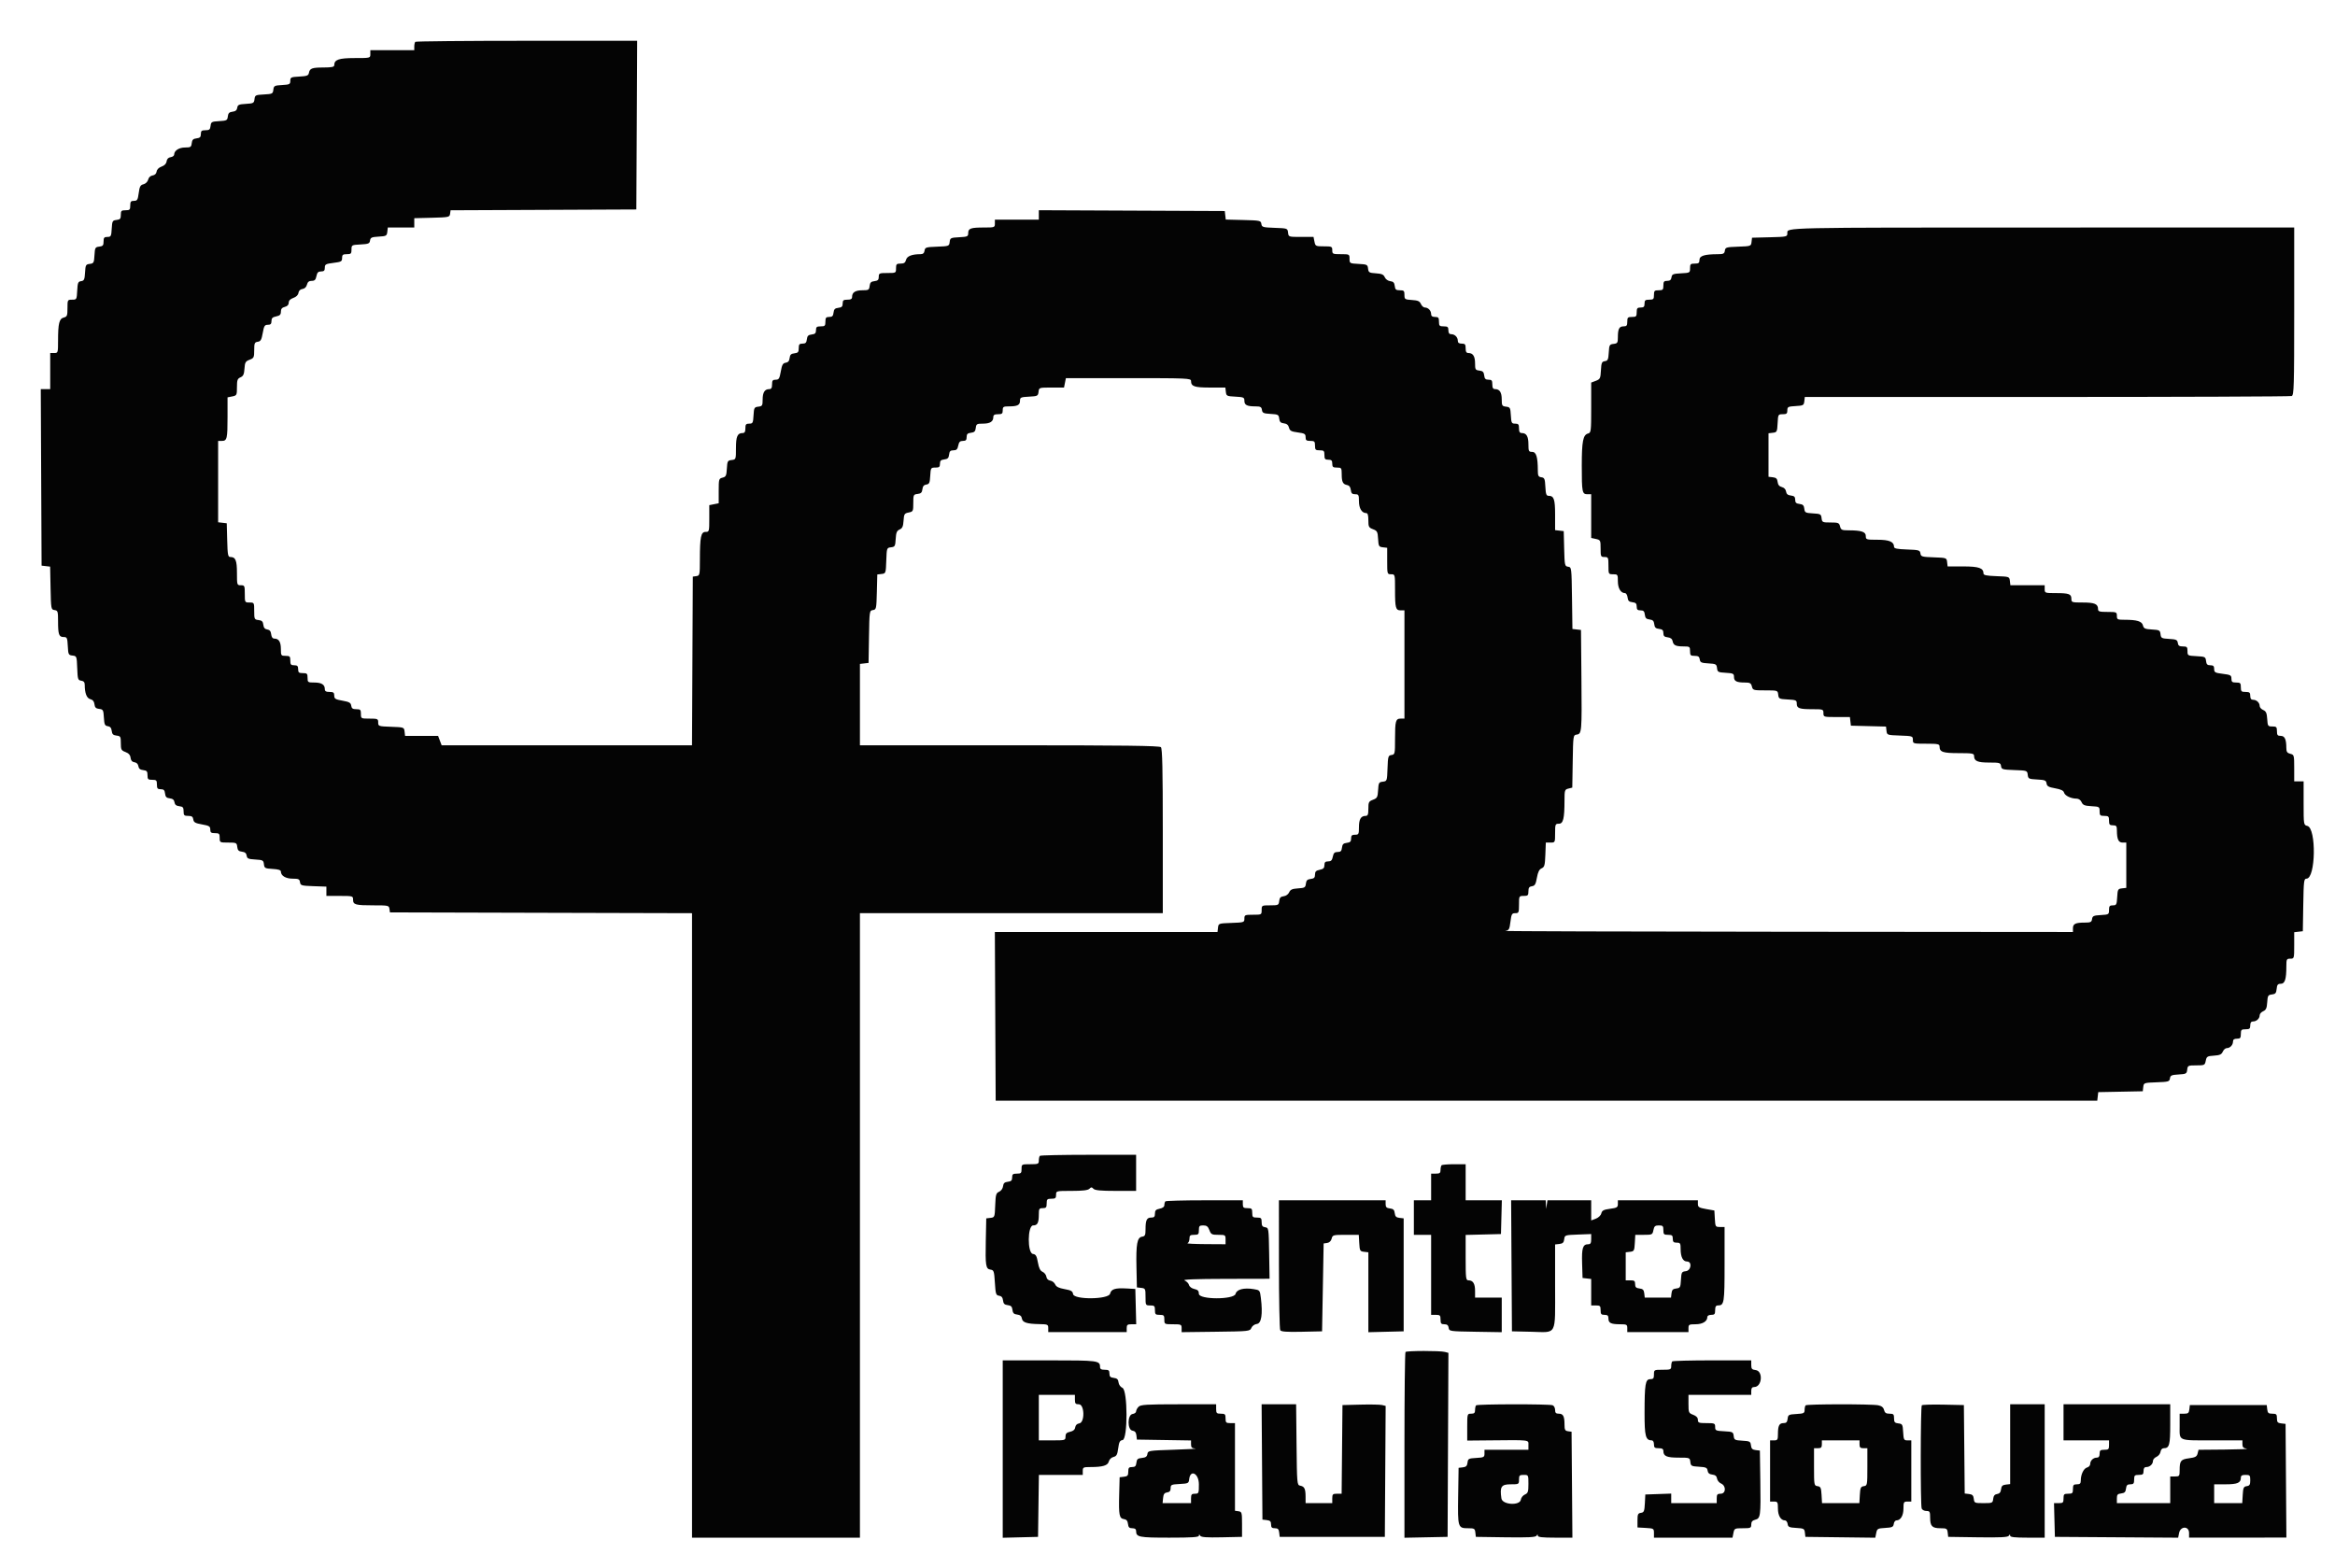 <svg id="svg" version="1.1" xmlns="http://www.w3.org/2000/svg" xmlns:xlink="http://www.w3.org/1999/xlink" width="400" height="268.702" viewBox="0, 0, 400,268.702"><g id="svgg"><path id="path0" d="M71.147 7.168 C 71.048 7.267,70.968 7.630,70.968 7.975 L 70.968 8.602 67.204 8.602 L 63.441 8.602 63.441 9.274 C 63.441 9.946,63.440 9.946,60.772 9.946 C 58.033 9.946,57.258 10.217,57.258 11.175 C 57.258 11.470,56.835 11.560,55.444 11.563 C 53.440 11.568,53.067 11.706,52.918 12.500 C 52.834 12.952,52.570 13.051,51.274 13.118 C 49.847 13.193,49.731 13.247,49.731 13.843 C 49.731 14.432,49.607 14.495,48.320 14.569 C 47.010 14.645,46.903 14.703,46.825 15.377 C 46.746 16.060,46.650 16.108,45.212 16.183 C 43.774 16.259,43.678 16.307,43.599 16.989 C 43.521 17.661,43.412 17.721,42.121 17.796 C 40.920 17.865,40.714 17.958,40.642 18.465 C 40.583 18.877,40.341 19.079,39.836 19.137 C 39.276 19.202,39.094 19.385,39.029 19.946 C 38.952 20.618,38.842 20.678,37.551 20.753 C 36.252 20.828,36.150 20.884,36.071 21.573 C 36.000 22.192,35.858 22.312,35.197 22.312 C 34.541 22.312,34.409 22.422,34.409 22.966 C 34.409 23.480,34.250 23.638,33.669 23.705 C 33.089 23.772,32.912 23.949,32.845 24.530 C 32.769 25.194,32.655 25.269,31.722 25.269 C 30.669 25.269,29.839 25.803,29.839 26.479 C 29.839 26.680,29.567 26.883,29.234 26.930 C 28.838 26.986,28.598 27.232,28.540 27.642 C 28.483 28.048,28.181 28.363,27.683 28.537 C 27.208 28.702,26.882 29.028,26.830 29.389 C 26.778 29.757,26.524 30.005,26.143 30.059 C 25.773 30.111,25.477 30.389,25.380 30.775 C 25.289 31.140,24.953 31.473,24.582 31.566 C 24.050 31.699,23.913 31.951,23.765 33.067 C 23.608 34.249,23.511 34.409,22.949 34.409 C 22.420 34.409,22.312 34.546,22.312 35.215 C 22.312 35.932,22.222 36.022,21.505 36.022 C 20.793 36.022,20.699 36.113,20.699 36.810 C 20.699 37.471,20.579 37.613,19.960 37.684 C 19.270 37.763,19.215 37.864,19.139 39.180 C 19.065 40.476,19.004 40.591,18.400 40.591 C 17.851 40.591,17.742 40.723,17.742 41.380 C 17.742 42.040,17.622 42.182,17.003 42.254 C 16.314 42.333,16.258 42.435,16.183 43.733 C 16.108 45.025,16.048 45.134,15.376 45.212 C 14.704 45.290,14.645 45.399,14.570 46.690 C 14.500 47.892,14.408 48.096,13.898 48.169 C 13.378 48.242,13.297 48.440,13.226 49.798 C 13.147 51.313,13.129 51.344,12.352 51.344 C 11.572 51.344,11.559 51.368,11.559 52.793 C 11.559 54.094,11.494 54.259,10.921 54.403 C 10.145 54.598,9.946 55.406,9.946 58.367 C 9.946 60.446,9.934 60.484,9.274 60.484 L 8.602 60.484 8.602 63.575 L 8.602 66.667 7.793 66.667 L 6.985 66.667 7.054 81.788 L 7.124 96.909 7.855 96.993 L 8.587 97.077 8.662 100.756 C 8.735 104.341,8.752 104.438,9.341 104.521 C 9.901 104.601,9.946 104.744,9.946 106.448 C 9.946 108.712,10.098 109.140,10.902 109.140 C 11.481 109.140,11.539 109.266,11.613 110.685 C 11.689 112.143,11.735 112.236,12.422 112.315 C 13.135 112.397,13.152 112.441,13.228 114.466 C 13.301 116.376,13.352 116.539,13.911 116.618 C 14.339 116.679,14.516 116.886,14.516 117.324 C 14.516 118.764,14.854 119.631,15.476 119.787 C 15.898 119.893,16.125 120.172,16.181 120.657 C 16.244 121.207,16.430 121.390,16.989 121.455 C 17.661 121.532,17.721 121.642,17.796 122.933 C 17.865 124.133,17.958 124.340,18.465 124.412 C 18.877 124.470,19.079 124.712,19.137 125.218 C 19.202 125.781,19.384 125.960,19.960 126.026 C 20.645 126.105,20.699 126.200,20.699 127.326 C 20.699 128.425,20.775 128.570,21.493 128.841 C 22.043 129.049,22.311 129.351,22.366 129.826 C 22.421 130.294,22.632 130.537,23.035 130.594 C 23.401 130.647,23.654 130.900,23.707 131.267 C 23.766 131.682,24.007 131.880,24.530 131.940 C 25.149 132.011,25.269 132.153,25.269 132.814 C 25.269 133.511,25.362 133.602,26.075 133.602 C 26.792 133.602,26.882 133.692,26.882 134.409 C 26.882 135.084,26.988 135.215,27.536 135.215 C 28.050 135.215,28.208 135.374,28.275 135.954 C 28.341 136.530,28.520 136.712,29.083 136.777 C 29.589 136.835,29.831 137.037,29.889 137.449 C 29.949 137.865,30.190 138.063,30.712 138.123 C 31.331 138.194,31.452 138.336,31.452 138.996 C 31.452 139.689,31.547 139.785,32.239 139.785 C 32.852 139.785,33.046 139.920,33.113 140.390 C 33.184 140.890,33.444 141.038,34.610 141.245 C 35.835 141.463,36.022 141.578,36.022 142.119 C 36.022 142.632,36.164 142.742,36.828 142.742 C 37.545 142.742,37.634 142.832,37.634 143.548 C 37.634 144.345,37.651 144.355,39.095 144.355 C 40.489 144.355,40.560 144.389,40.641 145.094 C 40.707 145.670,40.885 145.852,41.448 145.917 C 41.954 145.975,42.196 146.177,42.255 146.589 C 42.327 147.095,42.533 147.189,43.733 147.258 C 45.025 147.333,45.134 147.392,45.212 148.065 C 45.290 148.738,45.398 148.796,46.707 148.872 C 47.687 148.928,48.118 149.066,48.118 149.323 C 48.118 150.039,48.946 150.538,50.135 150.538 C 51.145 150.538,51.319 150.621,51.393 151.142 C 51.473 151.706,51.629 151.753,53.696 151.825 L 55.914 151.903 55.914 152.699 L 55.914 153.495 58.199 153.495 C 60.430 153.495,60.484 153.510,60.484 154.138 C 60.484 154.998,60.878 155.108,63.982 155.108 C 66.523 155.108,66.633 155.132,66.715 155.712 L 66.801 156.317 92.675 156.386 L 118.548 156.454 118.548 209.948 L 118.548 263.441 132.930 263.441 L 147.312 263.441 147.312 209.946 L 147.312 156.452 173.253 156.452 L 199.194 156.452 199.194 142.392 C 199.194 131.816,199.114 128.253,198.871 128.011 C 198.625 127.764,192.497 127.688,172.930 127.688 L 147.312 127.688 147.312 120.717 L 147.312 113.745 148.051 113.660 L 148.790 113.575 148.864 109.090 C 148.936 104.684,148.948 104.604,149.536 104.521 C 150.109 104.439,150.138 104.306,150.210 101.428 L 150.286 98.421 151.017 98.337 C 151.738 98.254,151.748 98.224,151.825 96.052 C 151.902 93.881,151.913 93.850,152.632 93.767 C 153.304 93.689,153.366 93.578,153.439 92.330 C 153.504 91.235,153.632 90.928,154.111 90.717 C 154.579 90.512,154.721 90.194,154.785 89.211 C 154.859 88.071,154.933 87.952,155.659 87.806 C 156.421 87.654,156.452 87.590,156.452 86.180 C 156.452 84.780,156.485 84.709,157.191 84.628 C 157.767 84.562,157.949 84.383,158.014 83.820 C 158.072 83.314,158.274 83.073,158.686 83.014 C 159.193 82.942,159.285 82.736,159.355 81.519 C 159.434 80.154,159.463 80.108,160.229 80.108 C 160.889 80.108,161.022 79.998,161.022 79.453 C 161.022 78.940,161.180 78.781,161.761 78.714 C 162.341 78.647,162.518 78.470,162.585 77.890 C 162.652 77.307,162.810 77.151,163.331 77.151 C 163.850 77.151,164.026 76.978,164.153 76.344 C 164.278 75.720,164.459 75.538,164.953 75.538 C 165.450 75.538,165.591 75.393,165.591 74.883 C 165.591 74.370,165.750 74.211,166.331 74.144 C 166.911 74.077,167.088 73.901,167.155 73.320 C 167.233 72.643,167.336 72.581,168.378 72.581 C 169.600 72.581,170.161 72.225,170.161 71.452 C 170.161 71.093,170.370 70.968,170.968 70.968 C 171.649 70.968,171.774 70.863,171.774 70.296 C 171.774 69.693,171.883 69.624,172.827 69.624 C 174.287 69.624,174.731 69.400,174.731 68.667 C 174.731 68.089,174.858 68.031,176.277 67.957 C 177.740 67.881,177.827 67.837,177.908 67.137 C 177.992 66.400,177.998 66.398,180.132 66.398 L 182.272 66.398 182.433 65.591 L 182.594 64.785 193.313 64.785 C 203.456 64.785,204.032 64.811,204.032 65.269 C 204.032 66.203,204.595 66.398,207.294 66.398 L 209.911 66.398 209.996 67.137 C 210.076 67.837,210.163 67.881,211.626 67.957 C 213.045 68.031,213.172 68.089,213.172 68.667 C 213.172 69.398,213.617 69.624,215.057 69.624 C 215.925 69.624,216.105 69.721,216.178 70.228 C 216.252 70.754,216.446 70.844,217.658 70.914 C 218.950 70.989,219.059 71.048,219.137 71.720 C 219.201 72.280,219.384 72.465,219.934 72.529 C 220.428 72.586,220.698 72.811,220.811 73.259 C 220.947 73.801,221.193 73.936,222.315 74.085 C 223.497 74.242,223.656 74.338,223.656 74.900 C 223.656 75.429,223.793 75.538,224.462 75.538 C 225.179 75.538,225.269 75.627,225.269 76.344 C 225.269 77.061,225.358 77.151,226.075 77.151 C 226.792 77.151,226.882 77.240,226.882 77.957 C 226.882 78.638,226.986 78.763,227.554 78.763 C 228.091 78.763,228.226 78.898,228.226 79.435 C 228.226 80.003,228.351 80.108,229.032 80.108 C 229.801 80.108,229.839 80.161,229.843 81.250 C 229.848 82.582,230.041 82.965,230.780 83.103 C 231.133 83.169,231.346 83.455,231.402 83.940 C 231.469 84.519,231.628 84.677,232.142 84.677 C 232.736 84.677,232.796 84.786,232.796 85.868 C 232.796 87.084,233.290 87.903,234.025 87.903 C 234.302 87.903,234.409 88.247,234.409 89.136 C 234.409 90.255,234.482 90.397,235.203 90.669 C 235.920 90.940,236.005 91.100,236.077 92.326 C 236.150 93.583,236.210 93.689,236.895 93.768 L 237.634 93.853 237.634 96.120 C 237.634 98.359,237.643 98.387,238.306 98.387 C 238.978 98.387,238.978 98.389,238.978 101.053 C 238.978 104.176,239.087 104.570,239.948 104.570 L 240.591 104.570 240.591 113.844 L 240.591 123.118 239.948 123.118 C 239.088 123.118,238.978 123.512,238.978 126.616 C 238.978 129.157,238.954 129.267,238.374 129.350 C 237.810 129.430,237.763 129.586,237.691 131.636 C 237.614 133.807,237.603 133.838,236.885 133.921 C 236.212 133.999,236.150 134.110,236.077 135.362 C 236.005 136.588,235.920 136.748,235.203 137.019 C 234.482 137.291,234.409 137.433,234.409 138.552 C 234.409 139.560,234.320 139.785,233.925 139.785 C 233.129 139.785,232.796 140.356,232.796 141.720 C 232.796 142.918,232.747 143.011,232.124 143.011 C 231.591 143.011,231.452 143.146,231.452 143.665 C 231.452 144.179,231.293 144.337,230.712 144.404 C 230.132 144.471,229.955 144.648,229.888 145.228 C 229.821 145.811,229.663 145.968,229.142 145.968 C 228.623 145.968,228.447 146.141,228.320 146.774 C 228.195 147.399,228.014 147.581,227.520 147.581 C 227.027 147.581,226.882 147.726,226.882 148.219 C 226.882 148.713,226.700 148.894,226.075 149.019 C 225.442 149.146,225.269 149.322,225.269 149.841 C 225.269 150.362,225.113 150.520,224.530 150.587 C 223.953 150.653,223.772 150.832,223.707 151.397 C 223.631 152.056,223.508 152.130,222.363 152.204 C 221.365 152.268,221.048 152.409,220.842 152.878 C 220.692 153.220,220.295 153.504,219.901 153.550 C 219.383 153.610,219.200 153.805,219.135 154.368 C 219.054 155.074,218.983 155.108,217.590 155.108 C 216.146 155.108,216.129 155.117,216.129 155.914 C 216.129 156.712,216.114 156.720,214.651 156.720 C 213.259 156.720,213.172 156.759,213.172 157.382 C 213.172 158.024,213.110 158.045,210.954 158.121 C 208.757 158.198,208.736 158.206,208.651 158.938 L 208.566 159.677 189.496 159.677 L 170.425 159.677 170.495 174.126 L 170.565 188.575 264.919 188.575 L 359.274 188.575 359.359 187.843 L 359.443 187.111 363.256 187.037 L 367.070 186.962 367.154 186.234 C 367.237 185.515,367.268 185.504,369.439 185.427 C 371.474 185.355,371.646 185.305,371.724 184.758 C 371.796 184.248,372.000 184.156,373.202 184.086 C 374.500 184.011,374.603 183.954,374.682 183.266 C 374.763 182.560,374.833 182.527,376.234 182.527 C 377.644 182.527,377.708 182.496,377.860 181.734 C 378.005 181.009,378.125 180.934,379.265 180.860 C 380.256 180.796,380.565 180.656,380.776 180.175 C 380.922 179.842,381.231 179.570,381.462 179.570 C 382.023 179.570,382.527 179.036,382.527 178.441 C 382.527 178.104,382.731 177.957,383.199 177.957 C 383.766 177.957,383.871 177.832,383.871 177.151 C 383.871 176.434,383.961 176.344,384.677 176.344 C 385.358 176.344,385.484 176.240,385.484 175.672 C 385.484 175.204,385.631 175.000,385.968 175.000 C 386.563 175.000,387.097 174.497,387.097 173.935 C 387.097 173.704,387.369 173.395,387.702 173.249 C 388.184 173.037,388.323 172.730,388.388 171.723 C 388.462 170.578,388.535 170.455,389.194 170.379 C 389.795 170.310,389.934 170.145,390.004 169.422 C 390.072 168.713,390.205 168.548,390.709 168.548 C 391.418 168.548,391.667 167.772,391.667 165.558 C 391.667 164.339,391.714 164.247,392.339 164.247 C 393.002 164.247,393.011 164.219,393.011 161.980 L 393.011 159.713 393.750 159.628 L 394.489 159.543 394.563 155.040 C 394.630 150.934,394.679 150.538,395.114 150.538 C 396.694 150.538,396.835 141.895,395.261 141.500 C 394.629 141.341,394.624 141.311,394.624 137.605 L 394.624 133.871 393.817 133.871 L 393.011 133.871 393.011 131.591 C 393.011 129.384,392.989 129.306,392.339 129.143 C 391.801 129.008,391.666 128.805,391.663 128.129 C 391.657 126.642,391.390 126.075,390.694 126.075 C 390.162 126.075,390.054 125.939,390.054 125.269 C 390.054 124.555,389.963 124.462,389.262 124.462 C 388.508 124.462,388.466 124.401,388.388 123.185 C 388.323 122.163,388.186 121.856,387.702 121.643 C 387.369 121.497,387.097 121.189,387.097 120.958 C 387.097 120.396,386.563 119.892,385.968 119.892 C 385.631 119.892,385.484 119.688,385.484 119.220 C 385.484 118.653,385.358 118.548,384.677 118.548 C 383.961 118.548,383.871 118.459,383.871 117.742 C 383.871 117.025,383.781 116.935,383.065 116.935 C 382.390 116.935,382.258 116.829,382.258 116.283 C 382.258 115.693,382.115 115.612,380.780 115.445 C 379.452 115.280,379.301 115.195,379.301 114.620 C 379.301 114.120,379.157 113.978,378.647 113.978 C 378.133 113.978,377.974 113.820,377.908 113.239 C 377.827 112.539,377.740 112.496,376.277 112.419 C 374.763 112.340,374.731 112.323,374.731 111.546 C 374.731 110.848,374.637 110.753,373.943 110.753 C 373.331 110.753,373.137 110.618,373.070 110.148 C 372.995 109.622,372.802 109.532,371.589 109.462 C 370.297 109.388,370.188 109.328,370.111 108.656 C 370.033 107.984,369.923 107.924,368.641 107.850 C 367.448 107.781,367.234 107.683,367.099 107.145 C 366.923 106.441,366.075 106.183,363.945 106.183 C 362.726 106.183,362.634 106.136,362.634 105.511 C 362.634 104.869,362.563 104.839,361.022 104.839 C 359.648 104.839,359.409 104.767,359.409 104.355 C 359.409 103.477,358.828 103.226,356.801 103.226 C 354.910 103.226,354.839 103.202,354.839 102.583 C 354.839 101.763,354.419 101.613,352.129 101.613 C 350.324 101.613,350.269 101.593,350.269 100.941 L 350.269 100.269 347.330 100.269 L 344.391 100.269 344.305 99.530 C 344.221 98.797,344.200 98.790,342.003 98.712 C 340.328 98.653,339.785 98.543,339.785 98.261 C 339.785 97.316,339.001 97.043,336.289 97.043 L 333.638 97.043 333.553 96.304 C 333.469 95.572,333.446 95.564,331.267 95.487 C 329.230 95.415,329.061 95.365,328.982 94.815 C 328.904 94.264,328.736 94.215,326.680 94.142 C 325.005 94.083,324.462 93.973,324.462 93.691 C 324.462 92.820,323.653 92.473,321.621 92.473 C 319.698 92.473,319.624 92.449,319.624 91.835 C 319.624 91.110,318.866 90.860,316.662 90.860 C 315.520 90.860,315.363 90.787,315.212 90.188 C 315.058 89.575,314.916 89.516,313.588 89.516 C 312.200 89.516,312.129 89.482,312.047 88.777 C 311.968 88.089,311.866 88.032,310.568 87.957 C 309.276 87.882,309.167 87.823,309.089 87.151 C 309.024 86.584,308.843 86.406,308.266 86.340 C 307.692 86.274,307.527 86.113,307.527 85.618 C 307.527 85.124,307.362 84.963,306.788 84.897 C 306.259 84.836,306.024 84.640,305.963 84.207 C 305.910 83.835,305.632 83.542,305.239 83.443 C 304.800 83.333,304.575 83.059,304.518 82.569 C 304.454 82.015,304.270 81.836,303.696 81.770 L 302.957 81.685 302.957 77.957 L 302.957 74.229 303.696 74.144 C 304.396 74.064,304.440 73.977,304.516 72.513 C 304.595 70.999,304.613 70.968,305.390 70.968 C 306.052 70.968,306.183 70.859,306.183 70.310 C 306.183 69.706,306.298 69.645,307.594 69.570 C 308.910 69.495,309.011 69.439,309.090 68.750 L 309.175 68.011 350.668 68.011 C 373.489 68.011,392.352 67.937,392.586 67.848 C 392.966 67.702,393.011 66.171,393.011 53.331 L 393.011 38.978 350.202 38.982 C 304.938 38.986,306.183 38.959,306.183 39.942 C 306.183 40.563,306.132 40.575,303.159 40.650 L 300.134 40.726 300.050 41.454 C 299.967 42.173,299.937 42.184,297.765 42.261 C 295.715 42.333,295.559 42.380,295.479 42.944 C 295.405 43.460,295.229 43.549,294.269 43.551 C 292.000 43.557,291.129 43.827,291.129 44.524 C 291.129 45.053,290.992 45.161,290.323 45.161 C 289.609 45.161,289.516 45.252,289.516 45.954 C 289.516 46.731,289.485 46.749,287.970 46.828 C 286.601 46.899,286.415 46.978,286.339 47.513 C 286.277 47.951,286.072 48.118,285.600 48.118 C 285.053 48.118,284.946 48.250,284.946 48.925 C 284.946 49.642,284.857 49.731,284.140 49.731 C 283.423 49.731,283.333 49.821,283.333 50.538 C 283.333 51.254,283.244 51.344,282.527 51.344 C 281.846 51.344,281.720 51.449,281.720 52.016 C 281.720 52.554,281.586 52.688,281.048 52.688 C 280.481 52.688,280.376 52.814,280.376 53.495 C 280.376 54.211,280.287 54.301,279.570 54.301 C 278.853 54.301,278.763 54.391,278.763 55.108 C 278.763 55.779,278.656 55.914,278.120 55.914 C 277.376 55.914,277.151 56.353,277.151 57.800 C 277.151 58.730,277.075 58.844,276.411 58.920 C 275.723 58.999,275.666 59.102,275.591 60.400 C 275.522 61.602,275.429 61.806,274.919 61.878 C 274.403 61.952,274.318 62.151,274.249 63.454 C 274.176 64.829,274.108 64.968,273.375 65.245 L 272.581 65.545 272.581 69.838 C 272.581 73.896,272.551 74.138,272.046 74.271 C 271.182 74.496,270.968 75.604,270.968 79.834 C 270.968 84.335,271.036 84.677,271.937 84.677 L 272.581 84.677 272.581 88.420 L 272.581 92.162 273.387 92.339 C 274.162 92.509,274.194 92.573,274.194 93.973 C 274.194 95.348,274.231 95.430,274.866 95.430 C 275.501 95.430,275.538 95.511,275.538 96.909 C 275.538 98.372,275.546 98.387,276.344 98.387 C 277.119 98.387,277.151 98.434,277.151 99.578 C 277.151 100.783,277.644 101.613,278.362 101.613 C 278.563 101.613,278.766 101.946,278.813 102.352 C 278.880 102.933,279.056 103.110,279.637 103.176 C 280.218 103.243,280.376 103.402,280.376 103.916 C 280.376 104.430,280.517 104.570,281.031 104.570 C 281.544 104.570,281.703 104.729,281.770 105.309 C 281.836 105.885,282.015 106.067,282.578 106.132 C 283.137 106.196,283.320 106.380,283.384 106.938 C 283.449 107.502,283.631 107.680,284.207 107.746 C 284.781 107.812,284.946 107.973,284.946 108.468 C 284.946 108.962,285.111 109.123,285.683 109.189 C 286.168 109.245,286.455 109.458,286.521 109.812 C 286.659 110.550,287.041 110.744,288.374 110.749 C 289.463 110.752,289.516 110.790,289.516 111.559 C 289.516 112.272,289.608 112.366,290.304 112.366 C 290.916 112.366,291.111 112.500,291.178 112.970 C 291.252 113.496,291.446 113.586,292.658 113.656 C 293.950 113.731,294.059 113.790,294.137 114.462 C 294.214 115.136,294.322 115.194,295.632 115.269 C 296.909 115.343,297.043 115.410,297.043 115.980 C 297.043 116.708,297.488 116.935,298.918 116.935 C 299.786 116.935,299.967 117.038,300.110 117.608 C 300.273 118.254,300.361 118.280,302.407 118.280 C 304.528 118.280,304.534 118.282,304.619 119.019 C 304.700 119.719,304.787 119.762,306.250 119.839 C 307.669 119.913,307.796 119.971,307.796 120.549 C 307.796 121.355,308.223 121.505,310.506 121.505 C 312.310 121.505,312.366 121.525,312.366 122.177 C 312.366 122.841,312.394 122.849,314.633 122.849 L 316.900 122.849 316.985 123.589 L 317.070 124.328 320.077 124.404 L 323.084 124.480 323.168 125.210 C 323.252 125.932,323.280 125.942,325.470 126.019 C 327.626 126.095,327.688 126.116,327.688 126.758 C 327.688 127.409,327.725 127.419,329.973 127.419 C 331.994 127.419,332.258 127.475,332.258 127.903 C 332.258 128.839,332.820 129.032,335.538 129.032 C 337.895 129.032,338.172 129.083,338.172 129.516 C 338.172 130.392,338.753 130.645,340.761 130.645 C 342.572 130.645,342.710 130.686,342.790 131.250 C 342.870 131.813,343.027 131.860,345.077 131.933 C 347.248 132.009,347.279 132.020,347.362 132.739 C 347.441 133.425,347.536 133.472,348.975 133.548 C 350.316 133.618,350.514 133.701,350.588 134.220 C 350.657 134.703,350.927 134.857,352.064 135.059 C 353.052 135.235,353.493 135.448,353.584 135.795 C 353.721 136.321,354.776 136.828,355.733 136.828 C 356.088 136.828,356.430 137.070,356.589 137.433 C 356.808 137.931,357.103 138.052,358.266 138.119 C 359.631 138.197,359.677 138.226,359.677 138.993 C 359.677 139.694,359.770 139.785,360.484 139.785 C 361.201 139.785,361.290 139.875,361.290 140.591 C 361.290 141.272,361.395 141.398,361.962 141.398 C 362.541 141.398,362.635 141.520,362.638 142.272 C 362.644 143.789,362.908 144.355,363.607 144.355 L 364.247 144.355 364.247 148.235 L 364.247 152.115 363.508 152.200 C 362.819 152.279,362.763 152.380,362.688 153.696 C 362.613 154.992,362.553 155.108,361.948 155.108 C 361.399 155.108,361.290 155.238,361.290 155.900 C 361.290 156.666,361.244 156.695,359.879 156.774 C 358.650 156.844,358.457 156.933,358.382 157.460 C 358.308 157.981,358.135 158.065,357.127 158.065 C 355.544 158.065,355.108 158.274,355.108 159.034 L 355.108 159.677 306.116 159.637 C 279.170 159.615,257.449 159.547,257.846 159.487 C 258.499 159.387,258.585 159.237,258.750 157.914 C 258.914 156.603,258.999 156.452,259.574 156.452 C 260.172 156.452,260.215 156.352,260.215 154.973 C 260.215 153.510,260.223 153.495,261.022 153.495 C 261.734 153.495,261.828 153.403,261.828 152.707 C 261.828 152.095,261.963 151.900,262.433 151.833 C 262.930 151.763,263.081 151.504,263.281 150.382 C 263.456 149.396,263.680 148.948,264.087 148.769 C 264.578 148.553,264.661 148.254,264.729 146.438 L 264.808 144.355 265.603 144.355 C 266.395 144.355,266.398 144.350,266.398 142.742 C 266.398 141.224,266.436 141.129,267.035 141.129 C 267.789 141.129,268.003 140.263,268.008 137.193 C 268.011 135.376,268.046 135.264,268.676 135.106 L 269.342 134.939 269.416 130.440 C 269.488 126.005,269.498 125.940,270.094 125.855 C 270.968 125.731,270.991 125.455,270.909 116.263 L 270.833 107.930 270.100 107.846 L 269.366 107.761 269.293 102.469 C 269.221 97.234,269.214 97.177,268.624 97.093 C 268.054 97.012,268.025 96.875,267.952 94.001 L 267.876 90.995 267.137 90.910 L 266.398 90.825 266.398 88.208 C 266.398 85.519,266.202 84.946,265.282 84.946 C 264.898 84.946,264.797 84.663,264.731 83.401 C 264.660 82.031,264.582 81.845,264.046 81.769 C 263.529 81.696,263.440 81.519,263.438 80.559 C 263.432 78.290,263.162 77.419,262.465 77.419 C 261.883 77.419,261.828 77.307,261.828 76.129 C 261.828 74.765,261.495 74.194,260.699 74.194 C 260.341 74.194,260.215 73.984,260.215 73.387 C 260.215 72.711,260.109 72.581,259.557 72.581 C 258.953 72.581,258.892 72.465,258.818 71.169 C 258.742 69.853,258.687 69.752,257.997 69.673 C 257.321 69.595,257.258 69.492,257.258 68.450 C 257.258 67.228,256.903 66.667,256.129 66.667 C 255.771 66.667,255.645 66.458,255.645 65.860 C 255.645 65.185,255.539 65.054,254.991 65.054 C 254.477 65.054,254.319 64.895,254.252 64.315 C 254.185 63.734,254.008 63.557,253.427 63.490 C 252.751 63.412,252.688 63.309,252.688 62.267 C 252.688 61.045,252.333 60.484,251.559 60.484 C 251.201 60.484,251.075 60.275,251.075 59.677 C 251.075 58.996,250.971 58.871,250.403 58.871 C 249.935 58.871,249.731 58.724,249.731 58.387 C 249.731 57.768,249.221 57.258,248.602 57.258 C 248.265 57.258,248.118 57.054,248.118 56.586 C 248.118 56.019,247.993 55.914,247.312 55.914 C 246.595 55.914,246.505 55.824,246.505 55.108 C 246.505 54.427,246.401 54.301,245.833 54.301 C 245.365 54.301,245.161 54.154,245.161 53.817 C 245.161 53.222,244.658 52.688,244.096 52.688 C 243.865 52.688,243.556 52.416,243.411 52.083 C 243.198 51.599,242.891 51.462,241.868 51.397 C 240.653 51.319,240.591 51.277,240.591 50.523 C 240.591 49.826,240.497 49.731,239.803 49.731 C 239.142 49.731,239.000 49.611,238.929 48.992 C 238.864 48.429,238.682 48.234,238.163 48.173 C 237.770 48.127,237.373 47.844,237.222 47.501 C 237.017 47.032,236.700 46.892,235.702 46.827 C 234.557 46.754,234.434 46.680,234.358 46.021 C 234.279 45.338,234.184 45.291,232.728 45.215 C 231.214 45.136,231.183 45.118,231.183 44.341 C 231.183 43.559,231.162 43.548,229.704 43.548 C 228.306 43.548,228.226 43.512,228.226 42.876 C 228.226 42.243,228.143 42.204,226.781 42.204 C 225.391 42.204,225.330 42.174,225.175 41.398 L 225.013 40.591 222.874 40.591 C 220.740 40.591,220.734 40.590,220.650 39.852 C 220.565 39.120,220.543 39.112,218.364 39.035 C 216.326 38.963,216.157 38.913,216.079 38.363 C 215.998 37.796,215.858 37.765,212.987 37.693 L 209.980 37.617 209.896 36.887 L 209.812 36.156 193.884 36.087 L 177.957 36.017 177.957 36.826 L 177.957 37.634 174.194 37.634 L 170.430 37.634 170.430 38.306 C 170.430 38.959,170.375 38.978,168.570 38.978 C 166.287 38.978,165.860 39.129,165.860 39.935 C 165.860 40.513,165.734 40.571,164.315 40.645 C 162.857 40.721,162.764 40.768,162.685 41.454 C 162.603 42.167,162.559 42.184,160.534 42.261 C 158.624 42.333,158.461 42.384,158.382 42.944 C 158.321 43.371,158.114 43.548,157.676 43.548 C 156.221 43.548,155.370 43.885,155.209 44.524 C 155.087 45.011,154.866 45.161,154.272 45.161 C 153.587 45.161,153.495 45.258,153.495 45.968 C 153.495 46.766,153.480 46.774,152.016 46.774 C 150.629 46.774,150.538 46.815,150.538 47.428 C 150.538 47.942,150.379 48.101,149.798 48.168 C 149.218 48.234,149.041 48.411,148.974 48.992 C 148.896 49.669,148.793 49.731,147.751 49.731 C 146.529 49.731,145.968 50.087,145.968 50.860 C 145.968 51.219,145.759 51.344,145.161 51.344 C 144.486 51.344,144.355 51.451,144.355 51.998 C 144.355 52.512,144.196 52.671,143.616 52.738 C 143.035 52.804,142.858 52.981,142.791 53.562 C 142.724 54.142,142.566 54.301,142.052 54.301 C 141.504 54.301,141.398 54.432,141.398 55.108 C 141.398 55.824,141.308 55.914,140.591 55.914 C 139.916 55.914,139.785 56.021,139.785 56.568 C 139.785 57.082,139.626 57.241,139.046 57.307 C 138.465 57.374,138.288 57.551,138.221 58.132 C 138.155 58.712,137.996 58.871,137.482 58.871 C 136.938 58.871,136.828 59.003,136.828 59.660 C 136.828 60.320,136.708 60.462,136.089 60.533 C 135.513 60.599,135.331 60.778,135.266 61.341 C 135.208 61.847,135.006 62.089,134.594 62.147 C 134.113 62.216,133.959 62.490,133.755 63.642 C 133.537 64.867,133.422 65.054,132.881 65.054 C 132.368 65.054,132.258 65.196,132.258 65.860 C 132.258 66.458,132.133 66.667,131.774 66.667 C 131.001 66.667,130.645 67.228,130.645 68.450 C 130.645 69.492,130.583 69.595,129.906 69.673 C 129.216 69.752,129.161 69.853,129.085 71.169 C 129.011 72.465,128.950 72.581,128.346 72.581 C 127.794 72.581,127.688 72.711,127.688 73.387 C 127.688 73.984,127.563 74.194,127.204 74.194 C 126.329 74.194,126.075 74.775,126.075 76.783 C 126.075 78.705,126.067 78.729,125.336 78.813 C 124.649 78.892,124.591 78.995,124.516 80.283 C 124.446 81.498,124.355 81.689,123.777 81.834 C 123.148 81.992,123.118 82.094,123.118 84.111 L 123.118 86.223 122.312 86.384 L 121.505 86.546 121.505 88.837 C 121.505 91.069,121.489 91.129,120.869 91.129 C 120.074 91.129,119.900 91.981,119.895 95.882 C 119.893 98.514,119.869 98.622,119.288 98.704 L 118.683 98.790 118.613 113.239 L 118.544 127.688 97.100 127.688 L 75.656 127.688 75.351 126.882 L 75.047 126.075 72.219 126.075 L 69.391 126.075 69.305 125.336 C 69.221 124.604,69.200 124.596,67.003 124.519 C 64.847 124.443,64.785 124.422,64.785 123.779 C 64.785 123.157,64.698 123.118,63.306 123.118 C 61.843 123.118,61.828 123.110,61.828 122.312 C 61.828 121.599,61.736 121.505,61.040 121.505 C 60.428 121.505,60.233 121.371,60.167 120.901 C 60.096 120.401,59.836 120.252,58.669 120.045 C 57.445 119.828,57.258 119.712,57.258 119.171 C 57.258 118.658,57.116 118.548,56.452 118.548 C 55.854 118.548,55.645 118.423,55.645 118.065 C 55.645 117.288,55.082 116.935,53.844 116.935 C 52.739 116.935,52.688 116.900,52.688 116.129 C 52.688 115.412,52.599 115.323,51.882 115.323 C 51.201 115.323,51.075 115.218,51.075 114.651 C 51.075 114.113,50.941 113.978,50.403 113.978 C 49.836 113.978,49.731 113.853,49.731 113.172 C 49.731 112.455,49.642 112.366,48.925 112.366 C 48.154 112.366,48.118 112.315,48.118 111.210 C 48.118 109.980,47.766 109.409,47.007 109.409 C 46.699 109.409,46.512 109.159,46.456 108.669 C 46.396 108.147,46.198 107.906,45.782 107.846 C 45.370 107.788,45.169 107.546,45.110 107.040 C 45.045 106.477,44.864 106.298,44.288 106.232 C 43.582 106.151,43.548 106.080,43.548 104.686 C 43.548 103.243,43.539 103.226,42.742 103.226 C 41.944 103.226,41.935 103.211,41.935 101.747 C 41.935 100.349,41.899 100.269,41.263 100.269 C 40.604 100.269,40.591 100.229,40.591 98.172 C 40.591 96.013,40.353 95.430,39.471 95.430 C 39.052 95.430,38.988 95.095,38.920 92.540 L 38.844 89.651 38.105 89.565 L 37.366 89.480 37.366 82.509 L 37.366 75.538 38.009 75.538 C 38.892 75.538,38.978 75.168,38.978 71.383 L 38.978 68.078 39.785 67.917 C 40.559 67.762,40.591 67.698,40.591 66.334 C 40.591 65.118,40.679 64.874,41.196 64.647 C 41.675 64.437,41.818 64.127,41.881 63.159 C 41.951 62.083,42.056 61.900,42.754 61.637 C 43.489 61.360,43.548 61.235,43.548 59.988 C 43.548 58.794,43.618 58.630,44.153 58.554 C 44.653 58.483,44.802 58.223,45.009 57.056 C 45.226 55.832,45.342 55.645,45.882 55.645 C 46.359 55.645,46.505 55.495,46.505 55.007 C 46.505 54.512,46.687 54.332,47.312 54.207 C 47.941 54.081,48.118 53.903,48.118 53.396 C 48.118 52.927,48.305 52.699,48.790 52.578 C 49.231 52.467,49.462 52.221,49.462 51.863 C 49.462 51.500,49.728 51.224,50.253 51.041 C 50.747 50.868,51.074 50.546,51.126 50.181 C 51.179 49.813,51.433 49.565,51.814 49.511 C 52.191 49.457,52.480 49.179,52.582 48.772 C 52.700 48.305,52.932 48.118,53.396 48.118 C 53.903 48.118,54.081 47.941,54.207 47.312 C 54.332 46.687,54.512 46.505,55.007 46.505 C 55.500 46.505,55.645 46.360,55.645 45.864 C 55.645 45.289,55.796 45.204,57.124 45.039 C 58.459 44.872,58.602 44.791,58.602 44.201 C 58.602 43.655,58.734 43.548,59.409 43.548 C 60.122 43.548,60.215 43.457,60.215 42.755 C 60.215 41.978,60.247 41.961,61.761 41.882 C 63.119 41.811,63.317 41.729,63.391 41.210 C 63.463 40.700,63.667 40.607,64.869 40.538 C 66.167 40.463,66.269 40.406,66.349 39.718 L 66.434 38.978 68.701 38.978 L 70.968 38.978 70.968 38.181 L 70.968 37.383 73.992 37.307 C 76.894 37.234,77.020 37.207,77.102 36.628 L 77.187 36.026 93.096 35.956 L 109.005 35.887 109.075 21.438 L 109.144 6.989 90.235 6.989 C 79.835 6.989,71.246 7.070,71.147 7.168 M178.136 198.029 C 178.038 198.127,177.957 198.490,177.957 198.835 C 177.957 199.416,177.848 199.462,176.478 199.462 C 175.015 199.462,175.000 199.471,175.000 200.269 C 175.000 200.986,174.910 201.075,174.194 201.075 C 173.518 201.075,173.387 201.182,173.387 201.729 C 173.387 202.243,173.228 202.402,172.648 202.469 C 172.085 202.533,171.890 202.716,171.829 203.235 C 171.783 203.628,171.500 204.025,171.157 204.175 C 170.631 204.406,170.556 204.668,170.486 206.502 C 170.410 208.527,170.393 208.570,169.680 208.653 L 168.952 208.737 168.874 212.500 C 168.784 216.884,168.869 217.405,169.691 217.522 C 170.247 217.601,170.307 217.781,170.430 219.758 C 170.553 221.717,170.617 221.916,171.153 221.992 C 171.565 222.051,171.767 222.293,171.825 222.799 C 171.890 223.357,172.073 223.540,172.632 223.605 C 173.190 223.670,173.373 223.853,173.438 224.411 C 173.503 224.970,173.686 225.153,174.244 225.218 C 174.745 225.276,174.993 225.479,175.051 225.879 C 175.151 226.572,175.902 226.818,178.024 226.855 C 179.487 226.880,179.570 226.918,179.570 227.554 L 179.570 228.226 186.290 228.226 L 193.011 228.226 193.011 227.554 C 193.011 226.985,193.136 226.882,193.826 226.882 L 194.641 226.882 194.565 223.858 L 194.489 220.833 193.025 220.750 C 191.031 220.637,190.364 220.845,190.163 221.644 C 189.912 222.644,183.964 222.703,183.822 221.707 C 183.752 221.210,183.493 221.059,182.371 220.859 C 181.386 220.684,180.937 220.459,180.758 220.053 C 180.622 219.743,180.246 219.452,179.922 219.406 C 179.556 219.353,179.303 219.100,179.250 218.733 C 179.204 218.410,178.913 218.034,178.603 217.898 C 178.197 217.719,177.972 217.270,177.797 216.285 C 177.597 215.163,177.446 214.904,176.949 214.833 C 175.973 214.695,176.011 209.946,176.987 209.946 C 177.733 209.946,177.957 209.507,177.957 208.043 C 177.957 207.098,178.027 206.989,178.629 206.989 C 179.197 206.989,179.301 206.864,179.301 206.183 C 179.301 205.466,179.391 205.376,180.108 205.376 C 180.789 205.376,180.914 205.272,180.914 204.704 C 180.914 204.033,180.915 204.032,183.583 204.032 C 185.465 204.032,186.359 203.925,186.615 203.669 C 186.919 203.365,187.032 203.365,187.317 203.669 C 187.567 203.938,188.562 204.032,191.140 204.032 L 194.624 204.032 194.624 200.941 L 194.624 197.849 186.470 197.849 C 181.985 197.849,178.235 197.930,178.136 198.029 M246.953 199.642 C 246.855 199.740,246.774 200.103,246.774 200.448 C 246.774 200.966,246.633 201.075,245.968 201.075 L 245.161 201.075 245.161 203.360 L 245.161 205.645 243.683 205.645 L 242.204 205.645 242.204 208.602 L 242.204 211.559 243.683 211.559 L 245.161 211.559 245.161 218.414 L 245.161 225.269 245.968 225.269 C 246.685 225.269,246.774 225.358,246.774 226.075 C 246.774 226.750,246.881 226.882,247.428 226.882 C 247.900 226.882,248.105 227.049,248.167 227.487 C 248.251 228.083,248.316 228.092,252.755 228.165 L 257.258 228.239 257.258 225.275 L 257.258 222.312 254.973 222.312 L 252.688 222.312 252.688 221.156 C 252.688 219.918,252.335 219.355,251.559 219.355 C 251.115 219.355,251.075 219.032,251.075 215.466 L 251.075 211.577 254.099 211.501 L 257.124 211.425 257.200 208.535 L 257.276 205.645 254.176 205.645 L 251.075 205.645 251.075 202.554 L 251.075 199.462 249.104 199.462 C 248.020 199.462,247.052 199.543,246.953 199.642 M199.642 205.824 C 199.543 205.923,199.462 206.210,199.462 206.463 C 199.462 206.758,199.174 206.980,198.656 207.083 C 198.015 207.211,197.849 207.384,197.849 207.923 C 197.849 208.460,197.715 208.602,197.206 208.602 C 196.446 208.602,196.237 209.039,196.237 210.622 C 196.237 211.619,196.150 211.803,195.648 211.876 C 194.802 212.000,194.595 213.130,194.683 217.138 L 194.758 220.565 195.497 220.650 C 196.203 220.731,196.237 220.802,196.237 222.195 C 196.237 223.639,196.246 223.656,197.043 223.656 C 197.760 223.656,197.849 223.746,197.849 224.462 C 197.849 225.179,197.939 225.269,198.656 225.269 C 199.373 225.269,199.462 225.358,199.462 226.075 C 199.462 226.874,199.477 226.882,200.941 226.882 C 202.342 226.882,202.419 226.917,202.419 227.559 L 202.419 228.236 208.266 228.164 C 214.003 228.093,214.118 228.080,214.373 227.499 C 214.523 227.156,214.920 226.873,215.314 226.827 C 216.087 226.737,216.334 225.144,215.999 222.411 C 215.831 221.044,215.819 221.030,214.744 220.858 C 213.065 220.589,211.853 220.909,211.662 221.670 C 211.406 222.688,205.376 222.679,205.376 221.661 C 205.376 221.162,205.195 220.971,204.597 220.839 C 204.145 220.740,203.761 220.450,203.682 220.147 C 203.607 219.860,203.262 219.511,202.915 219.373 C 202.499 219.206,204.862 219.114,209.886 219.103 L 217.486 219.086 217.413 214.718 C 217.340 210.418,217.329 210.348,216.734 210.264 C 216.264 210.197,216.129 210.002,216.129 209.390 C 216.129 208.694,216.035 208.602,215.323 208.602 C 214.606 208.602,214.516 208.513,214.516 207.796 C 214.516 207.079,214.427 206.989,213.710 206.989 C 213.029 206.989,212.903 206.885,212.903 206.317 L 212.903 205.645 206.362 205.645 C 202.764 205.645,199.740 205.726,199.642 205.824 M219.090 216.599 C 219.092 222.624,219.193 227.709,219.313 227.898 C 219.476 228.156,220.407 228.224,223.005 228.167 L 226.478 228.091 226.613 220.565 L 226.747 213.038 227.352 212.952 C 227.729 212.898,228.018 212.620,228.120 212.213 C 228.277 211.586,228.376 211.559,230.526 211.559 L 232.768 211.559 232.849 212.970 C 232.925 214.287,232.980 214.387,233.669 214.467 L 234.409 214.552 234.409 221.398 L 234.409 228.243 237.433 228.167 L 240.457 228.091 240.457 218.414 L 240.457 208.737 239.734 208.653 C 239.175 208.589,238.992 208.405,238.928 207.847 C 238.863 207.283,238.681 207.105,238.105 207.039 C 237.524 206.972,237.366 206.813,237.366 206.299 L 237.366 205.645 228.226 205.645 L 219.086 205.645 219.090 216.599 M258.935 216.868 L 259.005 228.091 262.328 228.167 C 266.790 228.269,266.398 229.015,266.398 220.415 L 266.398 213.208 267.137 213.123 C 267.712 213.057,267.895 212.878,267.960 212.318 C 268.042 211.608,268.076 211.596,270.312 211.511 L 272.582 211.425 272.581 212.298 C 272.581 212.974,272.466 213.172,272.076 213.172 C 271.146 213.172,270.943 213.802,271.025 216.438 L 271.102 218.952 271.841 219.037 L 272.581 219.122 272.581 221.389 L 272.581 223.656 273.387 223.656 C 274.104 223.656,274.194 223.746,274.194 224.462 C 274.194 225.143,274.298 225.269,274.866 225.269 C 275.395 225.269,275.538 225.405,275.538 225.912 C 275.538 226.674,275.974 226.882,277.576 226.882 C 278.663 226.882,278.763 226.938,278.763 227.554 L 278.763 228.226 284.005 228.226 L 289.247 228.226 289.247 227.554 C 289.247 226.938,289.347 226.882,290.438 226.882 C 291.654 226.882,292.473 226.387,292.473 225.653 C 292.473 225.422,292.742 225.269,293.145 225.269 C 293.713 225.269,293.817 225.143,293.817 224.462 C 293.817 223.865,293.943 223.656,294.301 223.656 C 295.364 223.656,295.430 223.244,295.430 216.613 L 295.430 210.215 294.638 210.215 C 293.871 210.215,293.843 210.169,293.764 208.804 L 293.683 207.392 292.272 207.142 C 291.047 206.924,290.860 206.809,290.860 206.268 L 290.860 205.645 284.005 205.645 L 277.151 205.645 277.151 206.283 C 277.151 206.844,276.991 206.941,275.809 207.098 C 274.715 207.243,274.440 207.388,274.315 207.886 C 274.227 208.236,273.824 208.624,273.371 208.795 L 272.581 209.093 272.581 207.369 L 272.581 205.645 268.835 205.645 L 265.089 205.645 264.977 206.384 L 264.866 207.124 264.825 206.384 L 264.785 205.645 261.825 205.645 L 258.865 205.645 258.935 216.868 M207.176 210.753 C 207.453 211.487,207.590 211.559,208.713 211.559 C 209.904 211.559,209.946 211.587,209.946 212.366 L 209.946 213.172 206.519 213.151 C 204.634 213.139,203.243 213.069,203.427 212.994 C 203.612 212.919,203.763 212.566,203.763 212.209 C 203.763 211.666,203.896 211.559,204.570 211.559 C 205.287 211.559,205.376 211.470,205.376 210.753 C 205.376 210.050,205.472 209.946,206.124 209.946 C 206.708 209.946,206.938 210.123,207.176 210.753 M284.946 210.753 C 284.946 211.470,285.036 211.559,285.753 211.559 C 286.434 211.559,286.559 211.664,286.559 212.231 C 286.559 212.769,286.694 212.903,287.231 212.903 C 287.838 212.903,287.903 213.010,287.903 213.996 C 287.903 215.353,288.298 216.129,288.988 216.129 C 289.914 216.129,289.717 217.683,288.777 217.791 C 288.089 217.870,288.032 217.973,287.957 219.271 C 287.882 220.563,287.823 220.672,287.151 220.750 C 286.584 220.815,286.406 220.996,286.340 221.573 L 286.255 222.312 284.005 222.312 L 281.756 222.312 281.671 221.573 C 281.604 220.992,281.427 220.815,280.847 220.748 C 280.266 220.681,280.108 220.523,280.108 220.009 C 280.108 219.461,279.976 219.355,279.301 219.355 L 278.495 219.355 278.495 216.953 L 278.495 214.552 279.234 214.467 C 279.923 214.387,279.979 214.287,280.054 212.970 L 280.136 211.559 281.607 211.559 C 283.026 211.559,283.084 211.531,283.239 210.753 C 283.374 210.081,283.530 209.946,284.173 209.946 C 284.853 209.946,284.946 210.044,284.946 210.753 M240.771 231.631 C 240.672 231.729,240.591 238.930,240.591 247.633 L 240.591 263.456 244.288 263.381 L 247.984 263.306 248.053 247.545 L 248.123 231.784 247.516 231.622 C 246.688 231.400,240.994 231.408,240.771 231.631 M171.774 248.261 L 171.774 263.458 174.798 263.382 L 177.823 263.306 177.895 257.997 L 177.968 252.688 181.726 252.688 L 185.484 252.688 185.484 252.016 C 185.484 251.391,185.576 251.344,186.794 251.344 C 188.913 251.344,189.772 251.084,189.946 250.392 C 190.034 250.042,190.375 249.709,190.740 249.617 C 191.272 249.484,191.410 249.232,191.556 248.130 C 191.699 247.049,191.838 246.788,192.304 246.721 C 193.215 246.592,193.195 238.178,192.284 237.778 C 191.941 237.627,191.658 237.230,191.612 236.837 C 191.551 236.318,191.356 236.136,190.793 236.071 C 190.212 236.004,190.054 235.845,190.054 235.332 C 190.054 234.784,189.922 234.677,189.247 234.677 C 188.650 234.677,188.441 234.552,188.441 234.194 C 188.441 233.109,188.102 233.065,179.785 233.065 L 171.774 233.065 171.774 248.261 M286.470 233.244 C 286.371 233.342,286.290 233.705,286.290 234.050 C 286.290 234.631,286.182 234.677,284.812 234.677 C 283.348 234.677,283.333 234.686,283.333 235.484 C 283.333 236.153,283.225 236.290,282.696 236.290 C 281.865 236.290,281.727 237.115,281.723 242.118 C 281.720 246.060,281.908 246.774,282.949 246.774 C 283.180 246.774,283.333 247.043,283.333 247.446 C 283.333 248.014,283.459 248.118,284.140 248.118 C 284.737 248.118,284.946 248.244,284.946 248.602 C 284.946 249.478,285.527 249.731,287.536 249.731 C 289.457 249.731,289.481 249.740,289.565 250.470 C 289.645 251.159,289.747 251.215,291.045 251.290 C 292.247 251.360,292.451 251.453,292.523 251.962 C 292.582 252.377,292.823 252.579,293.330 252.637 C 293.836 252.696,294.078 252.897,294.137 253.309 C 294.183 253.633,294.493 254.017,294.825 254.163 C 295.732 254.561,295.680 255.914,294.758 255.914 C 294.191 255.914,294.086 256.039,294.086 256.720 L 294.086 257.527 290.188 257.527 L 286.290 257.527 286.290 256.710 L 286.290 255.892 284.073 255.970 L 281.855 256.048 281.775 257.577 C 281.704 258.918,281.622 259.116,281.103 259.190 C 280.593 259.263,280.511 259.442,280.511 260.484 L 280.511 261.694 281.922 261.775 C 283.287 261.853,283.333 261.882,283.333 262.648 L 283.333 263.441 290.060 263.441 L 296.788 263.441 296.949 262.634 C 297.104 261.858,297.165 261.828,298.555 261.828 C 299.900 261.828,300.000 261.783,300.000 261.185 C 300.000 260.725,300.189 260.495,300.668 260.375 C 301.589 260.143,301.642 259.748,301.555 253.763 L 301.478 248.522 300.756 248.438 C 300.197 248.373,300.014 248.190,299.949 247.632 C 299.872 246.963,299.761 246.903,298.471 246.828 C 297.179 246.753,297.070 246.694,296.992 246.021 C 296.913 245.338,296.819 245.291,295.363 245.215 C 293.924 245.140,293.817 245.089,293.817 244.476 C 293.817 243.857,293.729 243.817,292.339 243.817 C 291.019 243.817,290.860 243.757,290.860 243.256 C 290.860 242.880,290.595 242.595,290.054 242.391 C 289.286 242.101,289.247 242.012,289.247 240.532 L 289.247 238.978 294.624 238.978 L 300.000 238.978 300.000 238.306 C 300.000 237.828,300.146 237.634,300.505 237.634 C 301.858 237.634,302.080 234.881,300.739 234.727 C 300.120 234.656,300.000 234.514,300.000 233.853 L 300.000 233.065 293.324 233.065 C 289.653 233.065,286.568 233.145,286.470 233.244 M184.140 239.785 C 184.140 240.466,184.244 240.591,184.812 240.591 C 185.800 240.591,185.864 243.726,184.879 243.866 C 184.497 243.920,184.243 244.168,184.191 244.539 C 184.134 244.939,183.855 245.181,183.317 245.299 C 182.708 245.433,182.527 245.622,182.527 246.124 C 182.527 246.761,182.480 246.774,180.242 246.774 L 177.957 246.774 177.957 242.876 L 177.957 238.978 181.048 238.978 L 184.140 238.978 184.140 239.785 M195.046 241.014 C 194.814 241.246,194.624 241.601,194.624 241.802 C 194.624 242.003,194.351 242.206,194.019 242.253 C 193.115 242.381,193.100 244.982,194.003 245.111 C 194.415 245.169,194.616 245.411,194.675 245.917 L 194.758 246.640 199.395 246.713 L 204.032 246.787 204.032 247.453 C 204.032 247.986,204.179 248.130,204.772 248.175 C 205.178 248.207,203.515 248.297,201.075 248.377 C 196.767 248.517,196.637 248.538,196.556 249.111 C 196.493 249.554,196.260 249.720,195.615 249.783 C 194.905 249.851,194.743 249.992,194.673 250.605 C 194.606 251.185,194.448 251.344,193.934 251.344 C 193.389 251.344,193.280 251.476,193.280 252.133 C 193.280 252.793,193.159 252.935,192.540 253.006 L 191.801 253.091 191.723 256.048 C 191.629 259.585,191.739 260.150,192.541 260.264 C 192.973 260.325,193.169 260.560,193.230 261.089 C 193.297 261.669,193.456 261.828,193.969 261.828 C 194.420 261.828,194.624 261.978,194.624 262.312 C 194.624 263.348,195.094 263.441,200.323 263.441 C 204.184 263.441,205.377 263.362,205.380 263.105 C 205.384 262.843,205.433 262.845,205.603 263.113 C 205.767 263.371,206.697 263.439,209.295 263.382 L 212.769 263.306 212.769 261.156 C 212.769 259.130,212.734 259.000,212.164 258.919 L 211.559 258.834 211.559 251.325 L 211.559 243.817 210.753 243.817 C 210.036 243.817,209.946 243.728,209.946 243.011 C 209.946 242.294,209.857 242.204,209.140 242.204 C 208.423 242.204,208.333 242.115,208.333 241.398 L 208.333 240.591 201.901 240.591 C 196.412 240.591,195.407 240.653,195.046 241.014 M216.193 250.470 L 216.263 260.349 217.003 260.435 C 217.583 260.501,217.742 260.660,217.742 261.174 C 217.742 261.688,217.882 261.828,218.396 261.828 C 218.910 261.828,219.069 261.987,219.135 262.567 L 219.220 263.306 228.226 263.306 L 237.231 263.306 237.301 252.089 L 237.371 240.872 236.764 240.721 C 236.429 240.638,234.765 240.605,233.065 240.648 L 229.973 240.726 229.902 248.320 L 229.830 255.914 229.028 255.914 C 228.316 255.914,228.226 256.005,228.226 256.720 L 228.226 257.527 225.941 257.527 L 223.656 257.527 223.652 256.384 C 223.647 255.052,223.454 254.670,222.715 254.530 C 222.196 254.432,222.175 254.186,222.106 247.510 L 222.034 240.591 219.078 240.591 L 216.122 240.591 216.193 250.470 M252.867 240.771 C 252.769 240.869,252.688 241.232,252.688 241.577 C 252.688 242.067,252.541 242.204,252.016 242.204 C 251.352 242.204,251.344 242.230,251.344 244.507 L 251.344 246.809 255.175 246.773 C 262.250 246.704,261.828 246.653,261.828 247.581 L 261.828 248.387 258.065 248.387 L 254.301 248.387 254.301 249.045 C 254.301 249.649,254.186 249.710,252.890 249.784 C 251.582 249.860,251.472 249.918,251.395 250.589 C 251.330 251.147,251.147 251.330,250.589 251.395 L 249.866 251.478 249.792 256.282 C 249.709 261.710,249.745 261.828,251.494 261.828 C 252.558 261.828,252.659 261.888,252.738 262.567 L 252.823 263.306 257.910 263.380 C 261.801 263.436,263.049 263.373,263.215 263.111 C 263.386 262.842,263.434 262.841,263.437 263.105 C 263.440 263.353,264.214 263.441,266.401 263.441 L 269.362 263.441 269.291 254.368 L 269.220 245.296 268.616 245.210 C 268.108 245.138,268.011 244.958,268.011 244.089 C 268.011 242.644,267.785 242.204,267.041 242.204 C 266.542 242.204,266.398 242.060,266.398 241.561 C 266.398 241.207,266.207 240.844,265.973 240.755 C 265.392 240.532,253.091 240.547,252.867 240.771 M309.319 240.771 C 309.220 240.869,309.140 241.226,309.140 241.563 C 309.140 242.113,308.995 242.185,307.728 242.257 C 306.412 242.333,306.311 242.388,306.232 243.078 C 306.167 243.648,306.004 243.817,305.522 243.817 C 304.793 243.817,304.570 244.264,304.570 245.721 C 304.570 246.665,304.500 246.774,303.898 246.774 L 303.226 246.774 303.226 252.016 L 303.226 257.258 303.898 257.258 C 304.514 257.258,304.570 257.358,304.570 258.449 C 304.570 259.654,305.063 260.484,305.780 260.484 C 305.981 260.484,306.184 260.756,306.231 261.089 C 306.306 261.615,306.499 261.704,307.712 261.774 C 309.004 261.849,309.113 261.909,309.190 262.581 L 309.274 263.306 315.261 263.379 L 321.248 263.451 321.408 262.653 C 321.557 261.905,321.656 261.849,322.948 261.774 C 324.145 261.704,324.339 261.614,324.414 261.089 C 324.461 260.756,324.664 260.484,324.865 260.484 C 325.582 260.484,326.075 259.654,326.075 258.449 C 326.075 257.358,326.132 257.258,326.747 257.258 L 327.419 257.258 327.419 252.016 L 327.419 246.774 326.761 246.774 C 326.157 246.774,326.097 246.659,326.022 245.363 C 325.946 244.047,325.891 243.946,325.202 243.867 C 324.582 243.795,324.462 243.653,324.462 242.993 C 324.462 242.302,324.366 242.204,323.685 242.204 C 323.091 242.204,322.870 242.054,322.748 241.567 C 322.636 241.121,322.333 240.878,321.744 240.760 C 320.613 240.534,309.546 240.543,309.319 240.771 M329.219 240.763 C 328.990 240.992,328.968 257.852,329.195 258.446 C 329.285 258.680,329.648 258.871,330.002 258.871 C 330.581 258.871,330.645 258.987,330.645 260.027 C 330.645 261.476,330.994 261.828,332.428 261.828 C 333.470 261.828,333.574 261.891,333.651 262.567 L 333.737 263.306 338.824 263.380 C 342.715 263.436,343.963 263.373,344.129 263.111 C 344.300 262.842,344.347 262.841,344.351 263.105 C 344.354 263.353,345.128 263.441,347.312 263.441 L 350.269 263.441 350.269 252.016 L 350.269 240.591 347.312 240.591 L 344.355 240.591 344.355 247.428 L 344.355 254.265 343.616 254.350 C 343.040 254.417,342.858 254.595,342.793 255.158 C 342.734 255.664,342.533 255.906,342.121 255.965 C 341.705 256.024,341.507 256.265,341.447 256.788 C 341.365 257.500,341.306 257.527,339.785 257.527 C 338.264 257.527,338.205 257.500,338.123 256.788 C 338.056 256.208,337.879 256.030,337.303 255.964 L 336.567 255.879 336.496 248.302 L 336.425 240.726 332.915 240.651 C 330.985 240.610,329.322 240.661,329.219 240.763 M353.495 243.683 L 353.495 246.774 357.392 246.774 L 361.290 246.774 361.290 247.581 C 361.290 248.297,361.201 248.387,360.484 248.387 C 359.803 248.387,359.677 248.492,359.677 249.059 C 359.677 249.527,359.530 249.731,359.194 249.731 C 358.586 249.731,358.065 250.238,358.065 250.829 C 358.065 251.078,357.824 251.344,357.530 251.421 C 356.951 251.573,356.452 252.603,356.452 253.647 C 356.452 254.166,356.312 254.301,355.780 254.301 C 355.212 254.301,355.108 254.427,355.108 255.108 C 355.108 255.824,355.018 255.914,354.301 255.914 C 353.584 255.914,353.495 256.004,353.495 256.720 C 353.495 257.439,353.406 257.527,352.679 257.527 L 351.864 257.527 351.940 260.417 L 352.016 263.306 362.573 263.377 L 373.130 263.447 373.292 262.638 C 373.534 261.430,375.000 261.426,375.000 262.634 L 375.000 263.439 383.337 263.433 L 391.673 263.426 391.603 253.689 L 391.532 243.952 390.793 243.867 C 390.174 243.795,390.054 243.653,390.054 242.993 C 390.054 242.300,389.958 242.204,389.265 242.204 C 388.605 242.204,388.463 242.084,388.392 241.465 L 388.306 240.726 381.720 240.726 L 375.134 240.726 375.049 241.465 C 374.978 242.084,374.836 242.204,374.176 242.204 L 373.387 242.204 373.387 244.326 C 373.387 246.948,372.976 246.774,379.189 246.774 L 384.140 246.774 384.140 247.428 C 384.140 247.936,384.306 248.108,384.879 248.195 C 385.286 248.256,383.594 248.325,381.121 248.347 L 376.623 248.387 376.462 249.027 C 376.330 249.556,376.077 249.697,375.005 249.840 C 373.575 250.029,373.387 250.269,373.387 251.904 C 373.387 252.895,373.339 252.957,372.581 252.957 L 371.774 252.957 371.774 255.242 L 371.774 257.527 367.204 257.527 L 362.634 257.527 362.634 256.738 C 362.634 256.078,362.755 255.936,363.374 255.865 C 363.954 255.798,364.131 255.621,364.198 255.040 C 364.265 254.460,364.423 254.301,364.937 254.301 C 365.485 254.301,365.591 254.170,365.591 253.495 C 365.591 252.778,365.681 252.688,366.398 252.688 C 367.079 252.688,367.204 252.584,367.204 252.016 C 367.204 251.548,367.351 251.344,367.688 251.344 C 368.284 251.344,368.817 250.841,368.817 250.279 C 368.817 250.048,369.089 249.739,369.422 249.593 C 369.755 249.447,370.066 249.056,370.113 248.723 C 370.164 248.362,370.386 248.118,370.664 248.118 C 371.625 248.118,371.774 247.568,371.774 244.032 L 371.774 240.591 362.634 240.591 L 353.495 240.591 353.495 243.683 M318.548 247.446 C 318.548 247.984,318.683 248.118,319.220 248.118 L 319.892 248.118 319.892 251.325 C 319.892 254.447,319.876 254.535,319.288 254.618 C 318.761 254.693,318.672 254.886,318.602 256.116 L 318.520 257.527 315.323 257.527 L 312.125 257.527 312.044 256.116 C 311.973 254.886,311.884 254.693,311.358 254.618 C 310.769 254.535,310.753 254.447,310.753 251.325 L 310.753 248.118 311.425 248.118 C 311.962 248.118,312.097 247.984,312.097 247.446 L 312.097 246.774 315.323 246.774 L 318.548 246.774 318.548 247.446 M205.376 254.301 C 205.376 255.842,205.346 255.914,204.704 255.914 C 204.137 255.914,204.032 256.039,204.032 256.720 L 204.032 257.527 201.596 257.527 L 199.159 257.527 199.244 256.653 C 199.308 255.984,199.469 255.760,199.933 255.694 C 200.367 255.632,200.538 255.427,200.538 254.968 C 200.538 254.377,200.657 254.322,202.083 254.247 C 203.547 254.171,203.634 254.127,203.714 253.427 C 203.916 251.674,205.376 252.442,205.376 254.301 M261.828 254.237 C 261.828 255.586,261.750 255.821,261.223 256.052 C 260.890 256.198,260.580 256.589,260.532 256.922 C 260.379 258.005,257.362 257.822,257.201 256.720 C 256.907 254.716,257.175 254.301,258.767 254.301 C 260.197 254.301,260.215 254.291,260.215 253.495 C 260.215 252.778,260.305 252.688,261.022 252.688 C 261.824 252.688,261.828 252.695,261.828 254.237 M385.484 253.610 C 385.484 254.362,385.372 254.548,384.879 254.618 C 384.352 254.693,384.264 254.886,384.193 256.116 L 384.112 257.527 381.706 257.527 L 379.301 257.527 379.301 255.914 L 379.301 254.301 381.263 254.301 C 383.290 254.301,383.871 254.050,383.871 253.172 C 383.871 252.814,384.080 252.688,384.677 252.688 C 385.417 252.688,385.484 252.765,385.484 253.610 " stroke="none" fill="#040404" fill-rule="evenodd"></path><path id="path1" d="" stroke="none" fill="#080404" fill-rule="evenodd"></path><path id="path2" d="" stroke="none" fill="#080404" fill-rule="evenodd"></path><path id="path3" d="" stroke="none" fill="#080404" fill-rule="evenodd"></path><path id="path4" d="" stroke="none" fill="#080404" fill-rule="evenodd"></path></g></svg>